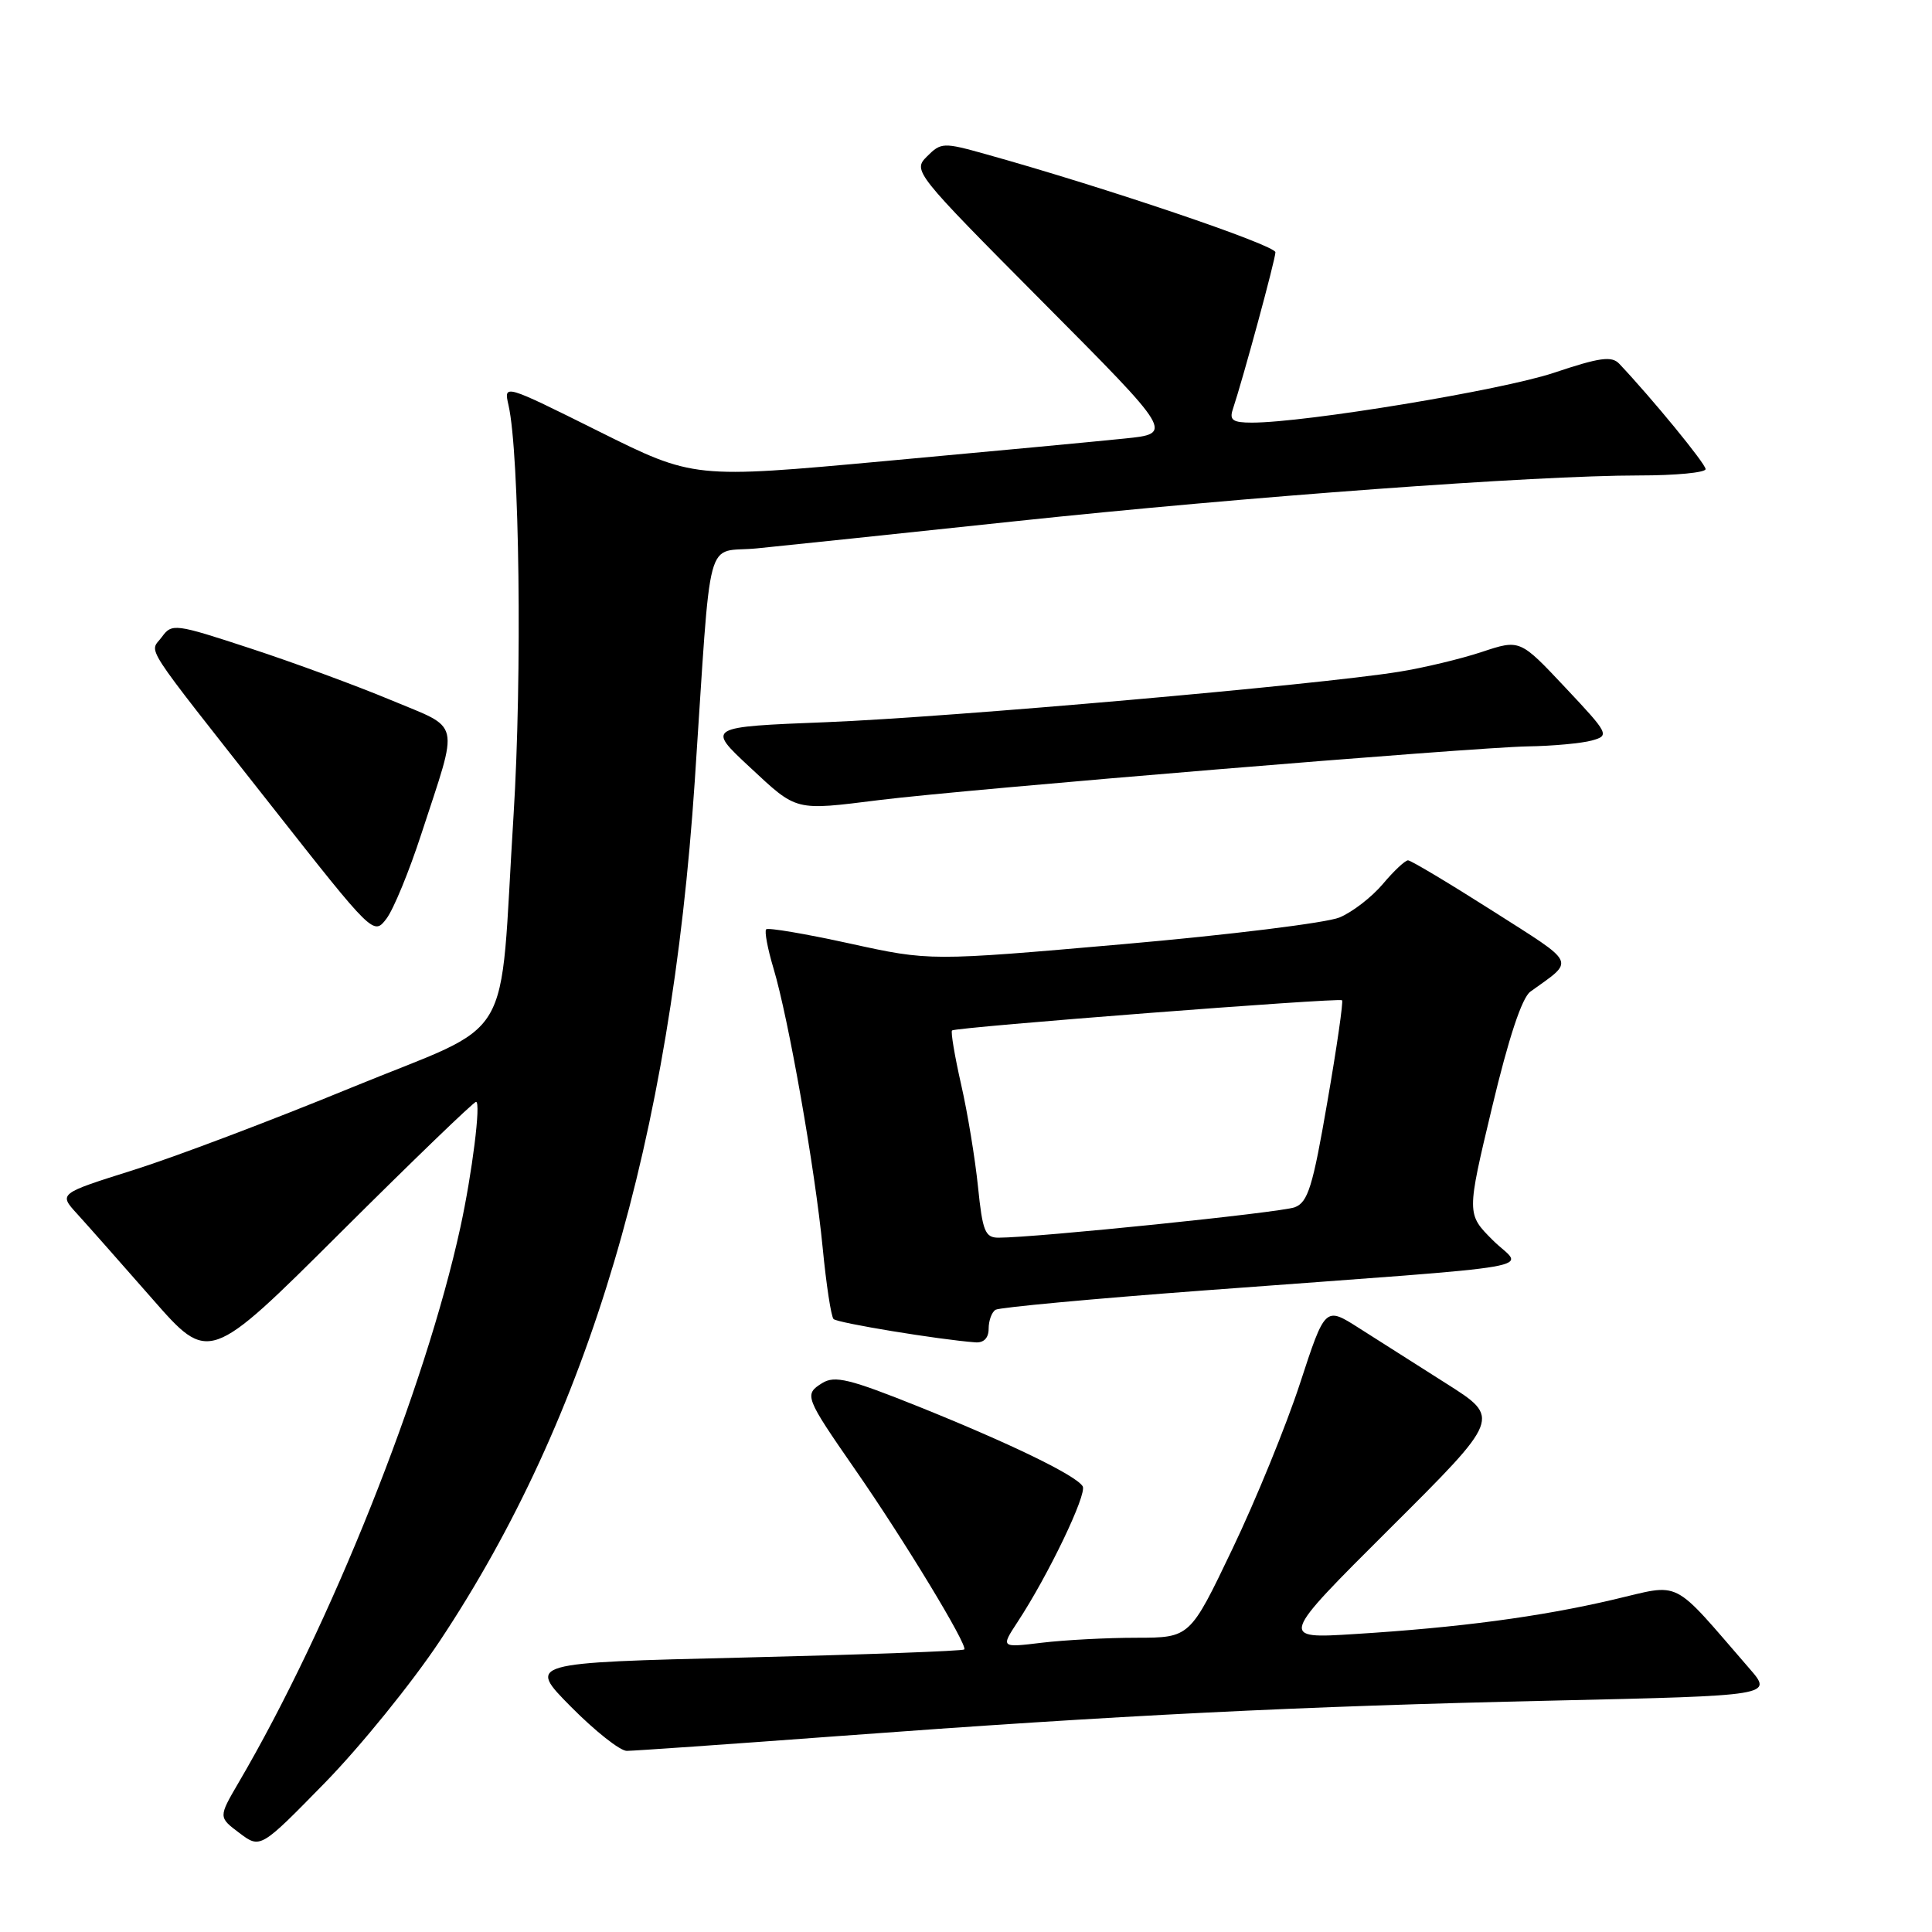 <?xml version="1.0" encoding="UTF-8" standalone="no"?>
<!DOCTYPE svg PUBLIC "-//W3C//DTD SVG 1.1//EN" "http://www.w3.org/Graphics/SVG/1.1/DTD/svg11.dtd" >
<svg xmlns="http://www.w3.org/2000/svg" xmlns:xlink="http://www.w3.org/1999/xlink" version="1.1" viewBox="0 0 256 256">
 <g >
 <path fill="currentColor"
d=" M 58.28 217.43 C 78.04 187.69 88.87 151.14 92.06 103.50 C 94.33 69.51 93.30 73.36 100.32 72.66 C 103.72 72.32 119.10 70.71 134.50 69.07 C 165.17 65.81 203.41 63.00 217.20 63.00 C 222.04 63.00 226.00 62.62 226.00 62.16 C 226.00 61.45 218.91 52.80 214.56 48.20 C 213.56 47.14 211.97 47.36 205.92 49.39 C 199.02 51.70 172.98 56.00 165.89 56.00 C 163.36 56.00 162.88 55.67 163.35 54.25 C 164.76 50.00 168.99 34.40 169.00 33.43 C 169.00 32.48 146.52 24.86 130.63 20.43 C 125.00 18.85 124.69 18.87 122.84 20.72 C 120.93 22.62 121.12 22.86 138.20 40.05 C 155.50 57.45 155.50 57.45 149.00 58.11 C 145.43 58.48 131.12 59.83 117.21 61.10 C 91.92 63.42 91.92 63.42 79.33 57.15 C 66.74 50.88 66.74 50.88 67.38 53.69 C 68.84 60.09 69.20 89.58 68.05 108.00 C 66.08 139.35 68.65 135.04 46.50 144.14 C 36.05 148.44 23.06 153.35 17.64 155.05 C 7.77 158.16 7.77 158.16 10.21 160.83 C 11.55 162.30 16.03 167.37 20.17 172.09 C 27.69 180.68 27.69 180.68 45.10 163.34 C 54.67 153.81 62.76 146.00 63.08 146.00 C 63.75 146.00 62.57 155.43 61.00 162.64 C 56.34 184.00 43.78 215.46 31.60 236.23 C 28.94 240.79 28.94 240.79 31.72 242.88 C 34.50 244.97 34.50 244.97 43.04 236.24 C 47.74 231.43 54.60 222.97 58.28 217.43 Z  M 111.08 230.04 C 148.36 227.27 172.10 226.09 205.71 225.34 C 234.93 224.68 234.93 224.68 231.81 221.09 C 221.30 208.97 222.97 209.81 213.77 211.96 C 204.04 214.24 193.33 215.66 179.50 216.52 C 169.50 217.15 169.50 217.15 184.18 202.52 C 198.86 187.90 198.86 187.90 191.68 183.35 C 187.73 180.85 182.50 177.52 180.05 175.96 C 175.59 173.12 175.59 173.12 172.26 183.30 C 170.43 188.90 166.40 198.77 163.30 205.24 C 157.68 217.00 157.68 217.00 150.59 217.01 C 146.69 217.01 141.05 217.31 138.05 217.67 C 132.60 218.33 132.60 218.33 134.84 214.91 C 138.90 208.74 144.08 197.94 143.46 196.94 C 142.56 195.48 133.93 191.30 121.74 186.39 C 112.56 182.71 110.61 182.23 108.94 183.27 C 106.52 184.78 106.65 185.11 113.31 194.72 C 119.83 204.11 128.28 218.05 127.77 218.56 C 127.57 218.77 114.46 219.25 98.64 219.63 C 69.88 220.32 69.88 220.32 75.66 226.16 C 78.84 229.37 82.16 232.00 83.05 232.00 C 83.93 232.00 96.55 231.12 111.08 230.04 Z  M 131.00 176.06 C 131.00 174.99 131.41 173.86 131.92 173.55 C 132.43 173.24 144.91 172.08 159.67 170.98 C 206.76 167.47 201.80 168.33 197.80 164.33 C 194.33 160.86 194.33 160.86 197.70 146.75 C 199.90 137.53 201.66 132.21 202.78 131.40 C 208.72 127.11 209.10 127.92 197.75 120.68 C 191.98 117.01 186.95 114.00 186.57 114.00 C 186.19 114.00 184.68 115.41 183.23 117.14 C 181.78 118.86 179.20 120.86 177.49 121.57 C 175.78 122.28 162.87 123.88 148.80 125.11 C 123.22 127.35 123.22 127.35 112.60 125.02 C 106.76 123.74 101.77 122.89 101.52 123.14 C 101.28 123.39 101.71 125.70 102.48 128.27 C 104.48 134.92 108.00 154.92 109.01 165.35 C 109.48 170.21 110.13 174.46 110.45 174.78 C 110.97 175.30 124.42 177.51 129.25 177.87 C 130.36 177.95 131.00 177.29 131.00 176.06 Z  M 55.83 110.50 C 60.85 95.10 61.22 96.71 51.74 92.74 C 47.21 90.85 38.85 87.77 33.16 85.91 C 23.17 82.63 22.78 82.58 21.45 84.40 C 19.82 86.63 18.38 84.43 36.00 106.82 C 49.43 123.89 49.51 123.96 51.20 121.74 C 52.14 120.51 54.22 115.45 55.83 110.50 Z  M 116.53 106.01 C 128.01 104.58 195.26 99.02 202.44 98.90 C 205.77 98.85 209.59 98.49 210.93 98.12 C 213.30 97.46 213.20 97.26 207.38 91.07 C 201.40 84.71 201.40 84.71 196.34 86.39 C 193.56 87.31 188.61 88.50 185.33 89.02 C 174.59 90.75 125.85 95.04 109.56 95.69 C 93.62 96.32 93.62 96.32 99.36 101.66 C 105.66 107.53 105.21 107.42 116.53 106.01 Z  M 129.59 157.25 C 129.21 153.54 128.21 147.43 127.35 143.68 C 126.50 139.93 125.96 136.71 126.15 136.54 C 126.62 136.11 177.41 132.18 177.83 132.54 C 178.01 132.70 177.14 138.76 175.88 146.01 C 173.95 157.25 173.31 159.31 171.56 159.97 C 169.70 160.67 137.24 164.00 132.31 164.00 C 130.53 164.00 130.19 163.15 129.59 157.25 Z "/>
</g>
</svg>